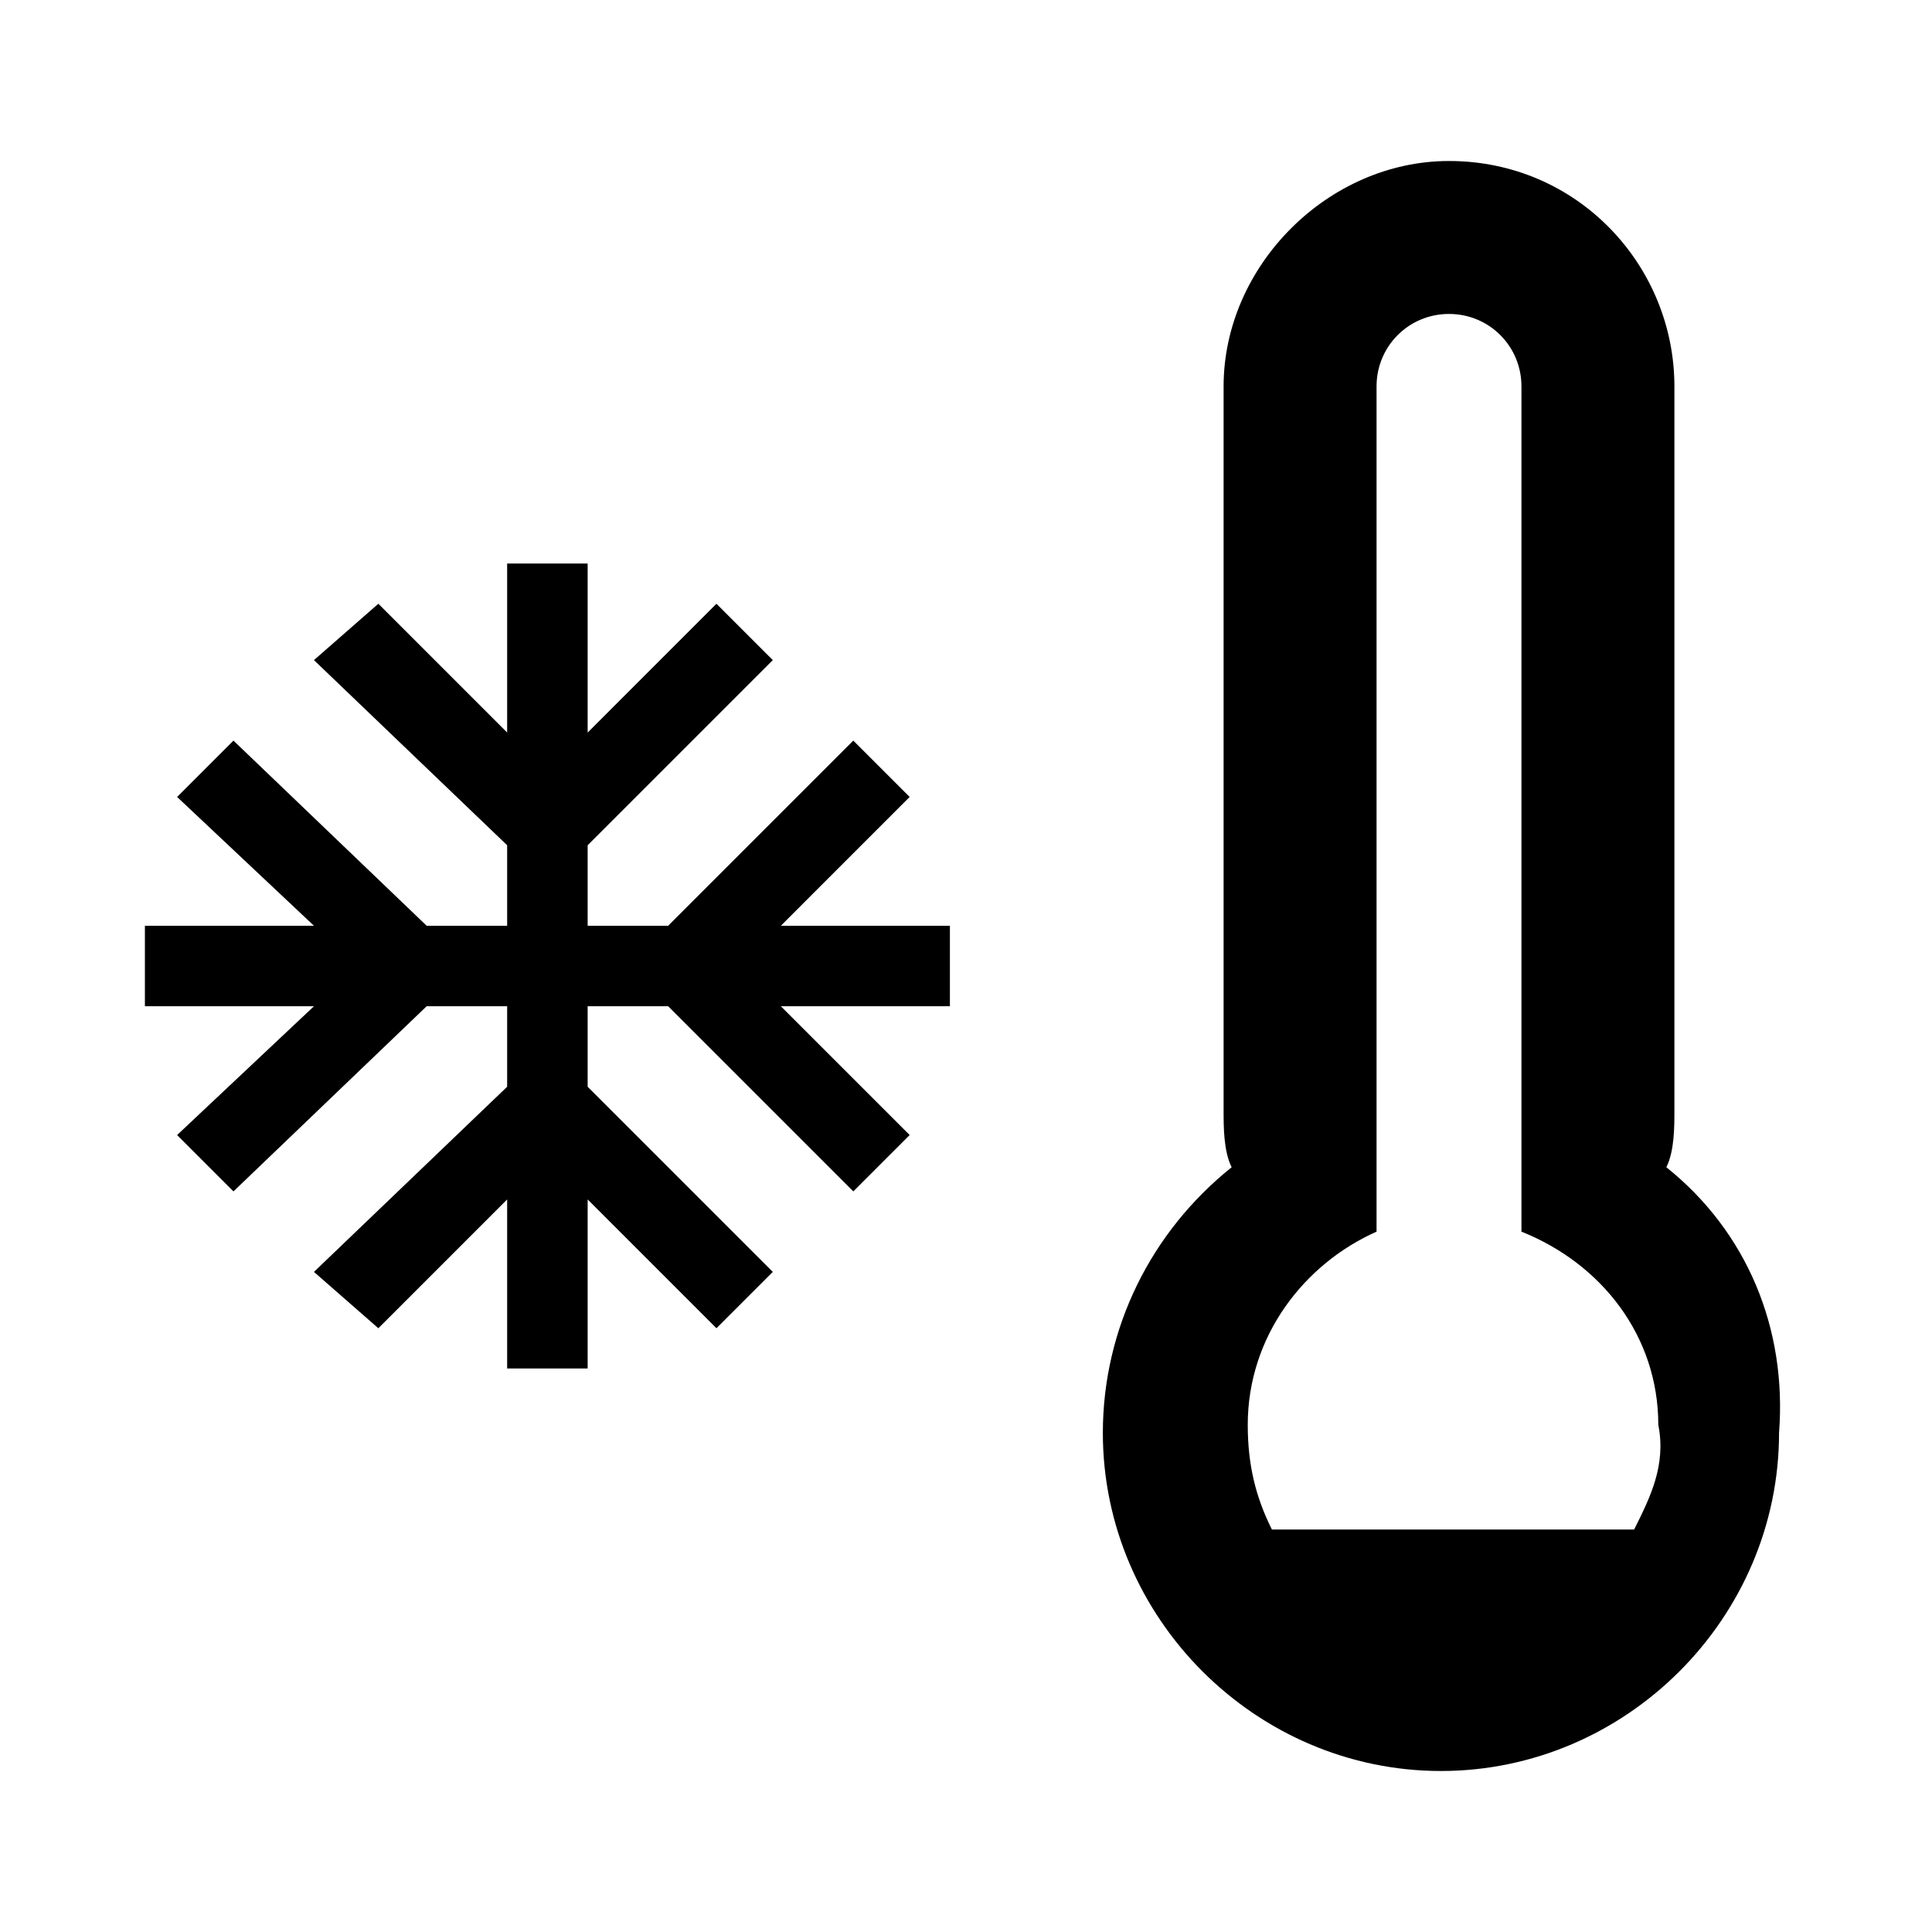 <?xml version="1.0" encoding="utf-8"?>
<!-- Generator: Adobe Illustrator 19.0.0, SVG Export Plug-In . SVG Version: 6.00 Build 0)  -->
<!DOCTYPE svg PUBLIC "-//W3C//DTD SVG 1.1//EN" "http://www.w3.org/Graphics/SVG/1.1/DTD/svg11.dtd">
<svg version="1.1" id="Layer_1" xmlns="http://www.w3.org/2000/svg" xmlns:xlink="http://www.w3.org/1999/xlink" x="0px" y="0px"
	 width="24px" height="24px" viewBox="0 0 24 24" style="enable-background:new 0 0 24 24;" xml:space="preserve">
<g id="Quest-Patient-Cards">
	<g id="_x31_280_x5F_Ordering_x5F_Test_x26_Diagnosis-13" transform="translate(-160, -2049)">
		<g id="Group-8" transform="translate(160, 2049)">
			<polygon id="Page-1" points="6.3,7 6.3,9.1 4.7,7.5 3.9,8.2 6.3,10.5 6.3,11.5 5.3,11.5 2.9,9.2 2.2,9.9 3.9,11.5 1.8,11.5 
				1.8,12.5 3.9,12.5 2.2,14.1 2.9,14.8 5.3,12.5 6.3,12.5 6.3,13.5 3.9,15.8 4.7,16.5 6.3,14.9 6.3,17 7.3,17 7.3,14.9 8.9,16.5 
				9.6,15.8 7.3,13.5 7.3,12.5 8.3,12.5 10.6,14.8 11.3,14.1 9.7,12.5 11.8,12.5 11.8,11.5 9.7,11.5 11.3,9.9 10.6,9.2 8.3,11.5 
				7.3,11.5 7.3,10.5 9.6,8.2 8.9,7.5 7.3,9.1 7.3,7 			"/>
			<path id="Fill-1" d="M20.3,19h-4.5c-0.2-0.4-0.3-0.8-0.3-1.3c0-1.1,0.7-2,1.6-2.4V4.8c0-0.5,0.4-0.9,0.9-0.9
				c0.5,0,0.9,0.4,0.9,0.9v10.5c1,0.4,1.7,1.3,1.7,2.4C20.7,18.2,20.5,18.6,20.3,19 M20.7,14.5c0.1-0.2,0.1-0.5,0.1-0.7v-9
				C20.8,3.3,19.6,2,18,2c-1.5,0-2.8,1.3-2.8,2.8v9c0,0.2,0,0.5,0.1,0.7c-1,0.8-1.6,2-1.6,3.3c0,2.3,1.9,4.2,4.2,4.2
				c2.3,0,4.2-1.9,4.2-4.2C22.2,16.5,21.7,15.3,20.7,14.5"/>
		</g>
	</g>
</g>
</svg>
